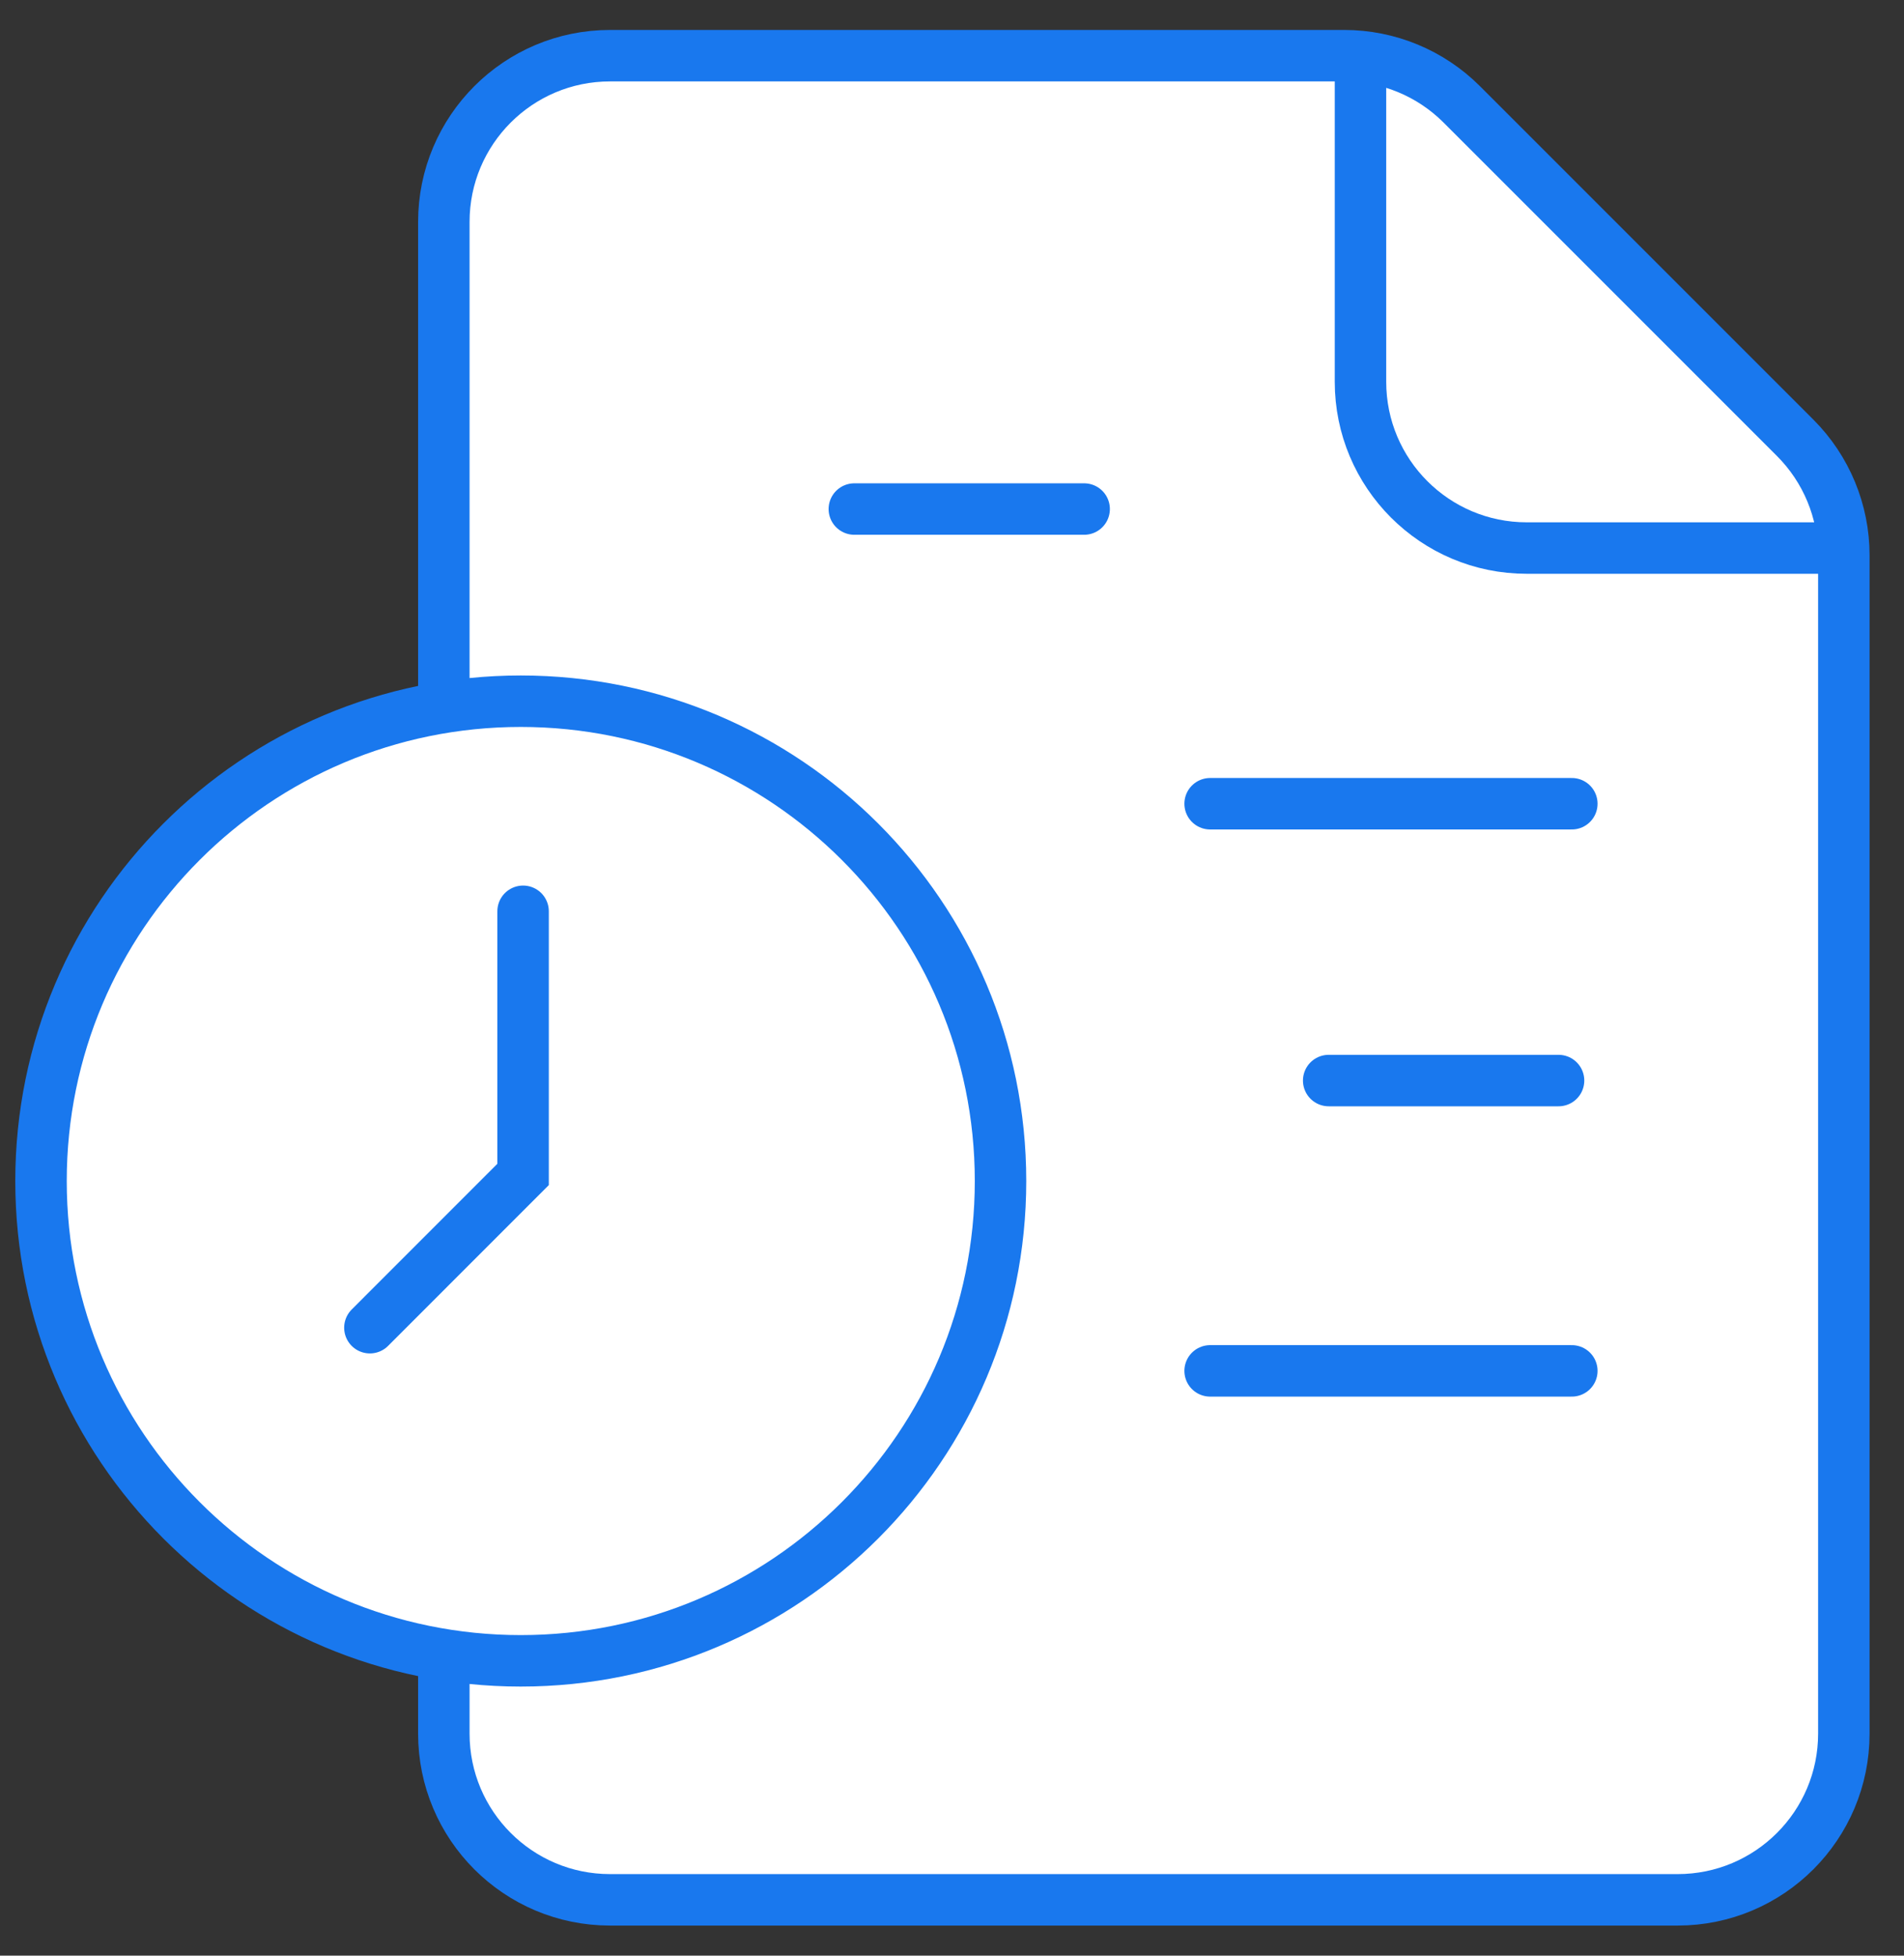<svg width="37" height="38" viewBox="0 0 37 38" fill="none" xmlns="http://www.w3.org/2000/svg">
<rect x="0" y="0" width="37" height="38" fill="#333333" stroke="none"/>
<path d="M8.625 33.685V4.312C8.625 2.528 10.071 1.082 11.855 1.082H26.122C26.979 1.082 27.8 1.422 28.406 2.028L34.885 8.507C35.491 9.113 35.831 9.934 35.831 10.791V33.685C35.831 35.469 34.385 36.915 32.601 36.915H11.855C10.071 36.915 8.625 35.469 8.625 33.685Z" fill="white" stroke="#1978EE"/>
<path d="M26.438 1.082V7.419C26.438 9.203 27.884 10.649 29.668 10.649H35.748" stroke="#1978EE"/>
<line x1="16.602" y1="9.891" x2="21.068" y2="9.891" stroke="#1978EE" stroke-linecap="round"/>
<line x1="25.82" y1="20.996" x2="30.287" y2="20.996" stroke="#1978EE" stroke-linecap="round"/>
<line x1="23.516" y1="15.617" x2="30.545" y2="15.617" stroke="#1978EE" stroke-linecap="round"/>
<line x1="23.516" y1="26.637" x2="30.545" y2="26.637" stroke="#1978EE" stroke-linecap="round"/>
<path d="M19.443 22.948C19.443 28.097 15.269 32.271 10.12 32.271C4.971 32.271 0.797 28.097 0.797 22.948C0.797 17.799 4.971 13.625 10.12 13.625C15.269 13.625 19.443 17.799 19.443 22.948Z" fill="white" stroke="#1978EE"/>
<path d="M10.165 17.707V22.82L7.188 25.798" stroke="#1978EE" stroke-linecap="round"/>
</svg>
